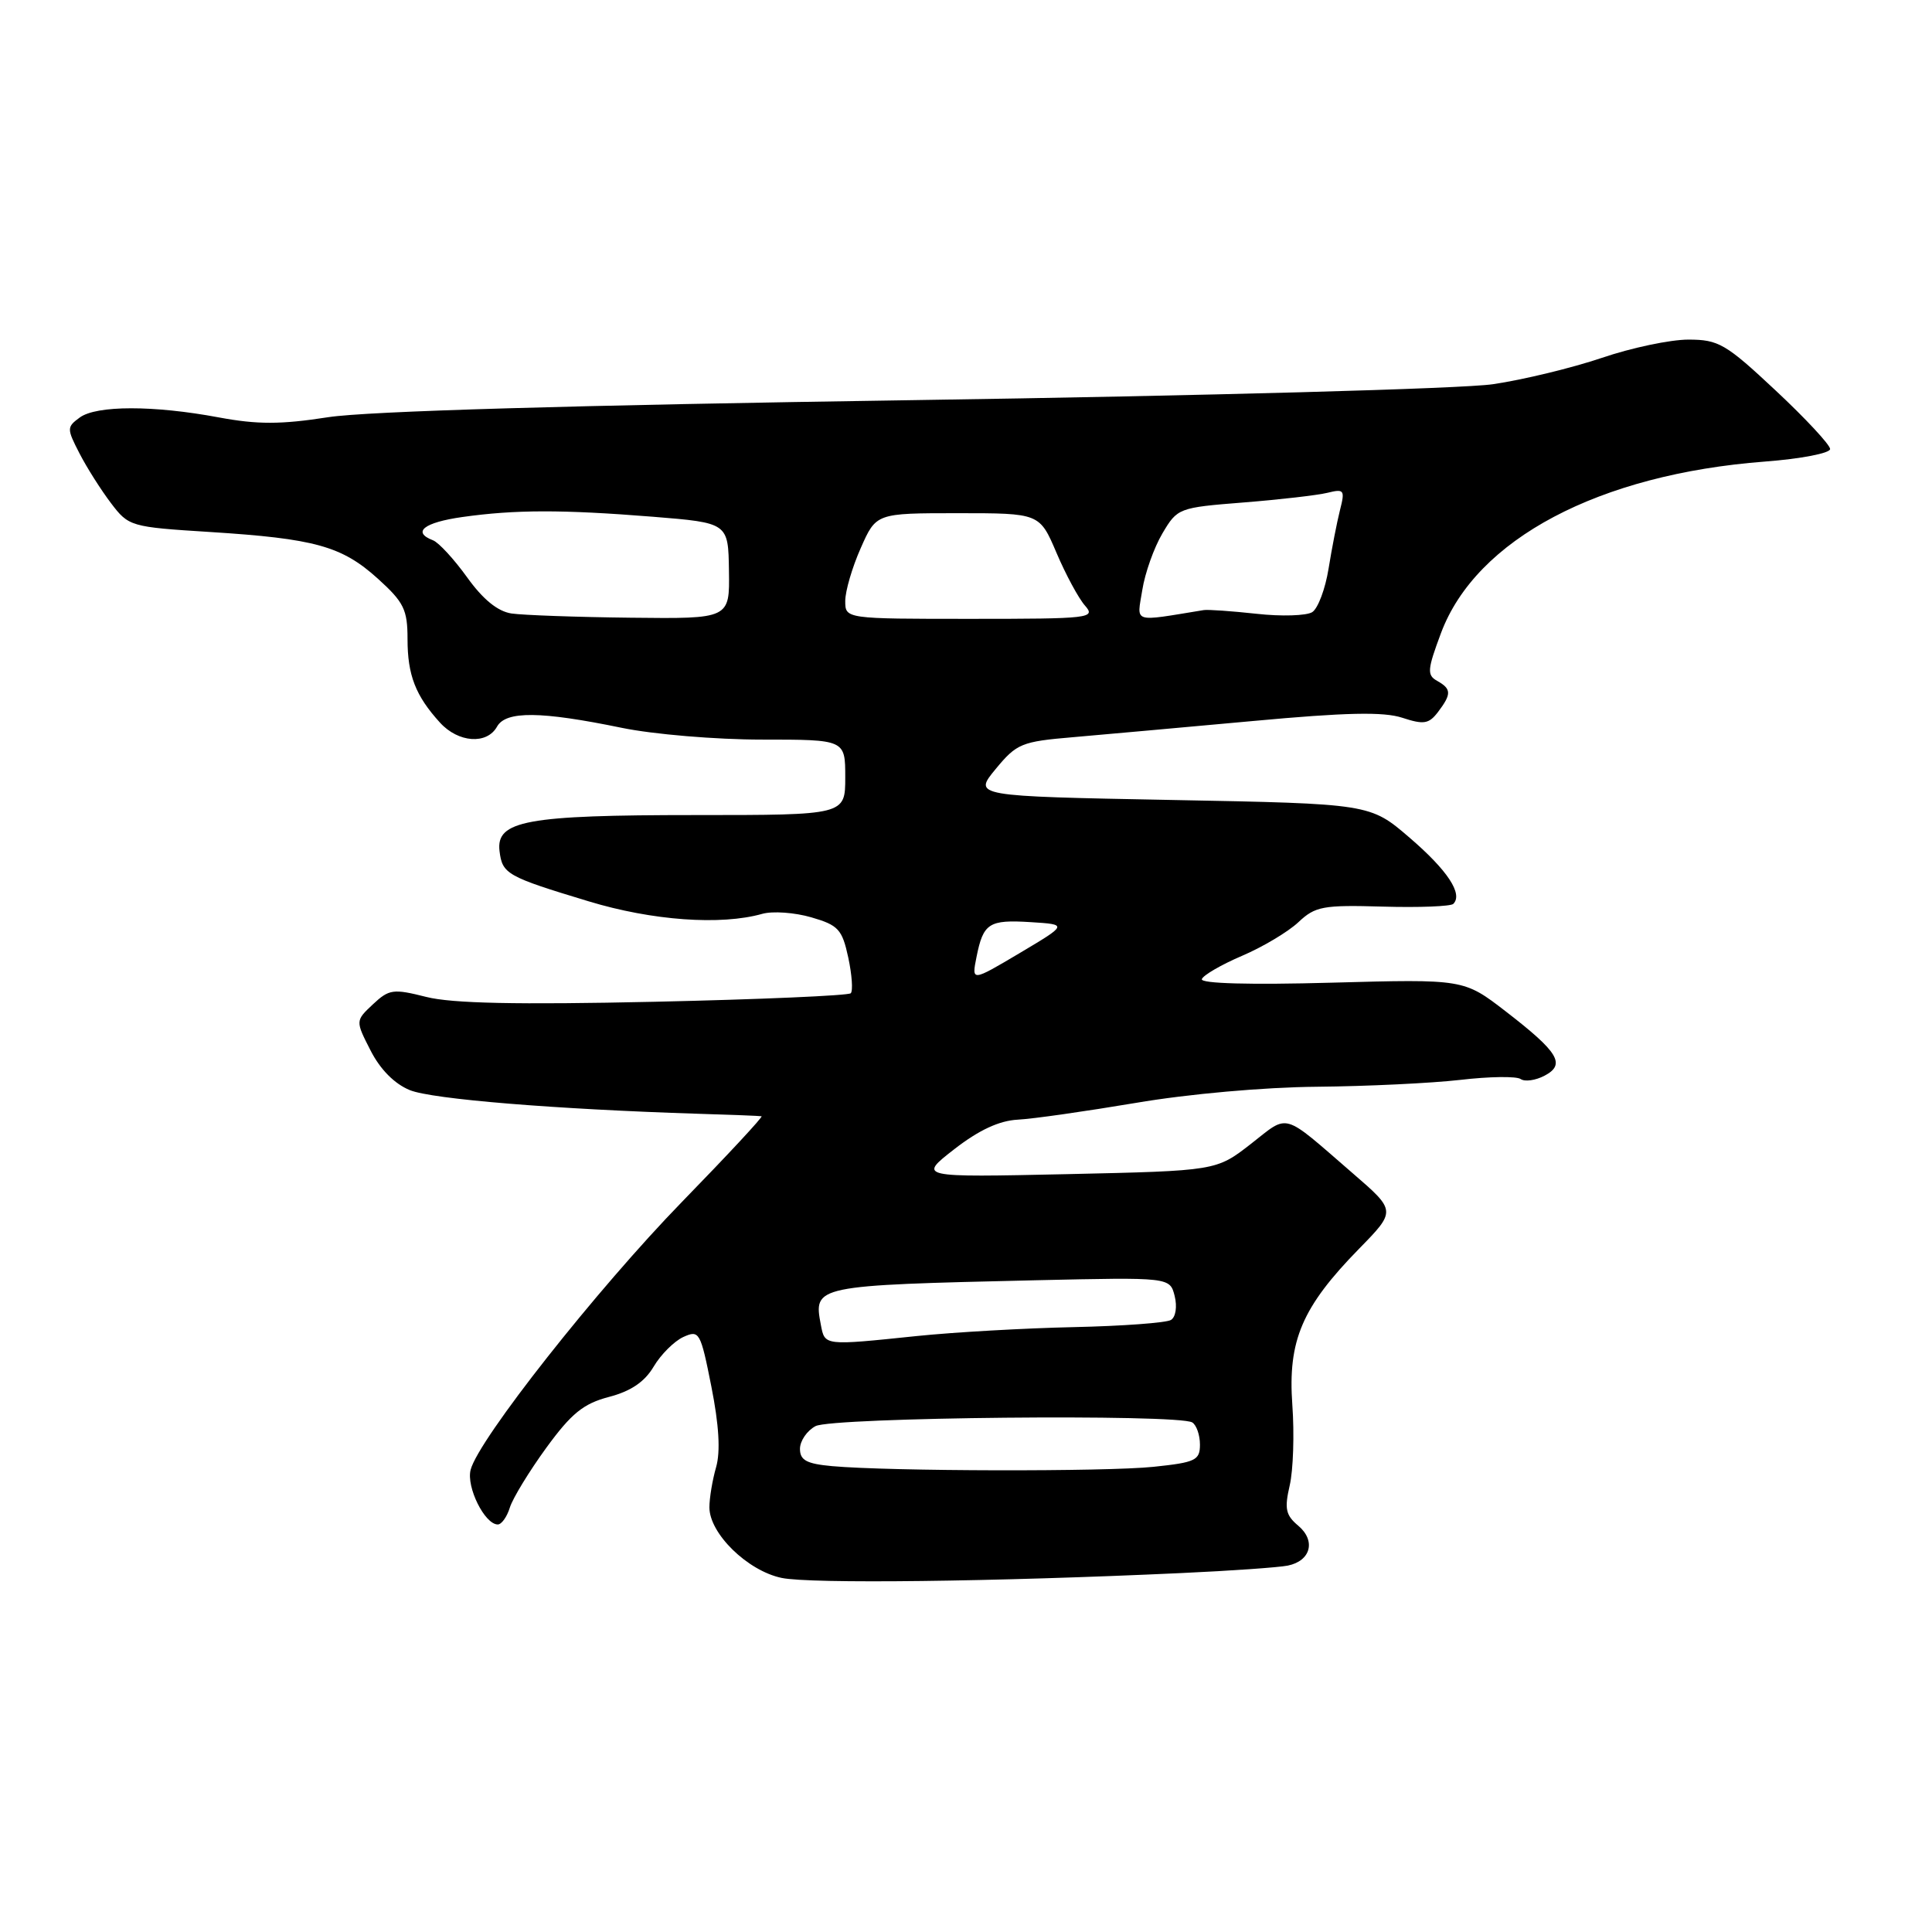 <?xml version="1.0" encoding="UTF-8" standalone="no"?>
<!DOCTYPE svg PUBLIC "-//W3C//DTD SVG 1.1//EN" "http://www.w3.org/Graphics/SVG/1.1/DTD/svg11.dtd" >
<svg xmlns="http://www.w3.org/2000/svg" xmlns:xlink="http://www.w3.org/1999/xlink" version="1.1" viewBox="0 0 256 256">
 <g >
 <path fill="currentColor"
d=" M 156.50 208.44 C 163.10 208.14 169.46 207.69 170.64 207.45 C 173.69 206.83 174.39 204.15 172.02 202.16 C 170.36 200.77 170.18 199.91 170.89 196.84 C 171.36 194.83 171.52 190.02 171.24 186.15 C 170.63 177.63 172.52 173.20 180.08 165.47 C 185.00 160.44 185.00 160.44 179.25 155.47 C 169.74 147.24 170.88 147.57 165.74 151.58 C 161.16 155.14 161.16 155.14 141.41 155.58 C 121.65 156.01 121.65 156.01 126.44 152.28 C 129.71 149.74 132.39 148.49 134.87 148.36 C 136.86 148.26 143.90 147.25 150.50 146.14 C 157.48 144.95 167.52 144.06 174.50 144.00 C 181.10 143.94 189.65 143.53 193.50 143.09 C 197.35 142.64 200.95 142.59 201.50 142.98 C 202.05 143.36 203.47 143.16 204.65 142.54 C 207.51 141.04 206.53 139.43 199.51 134.01 C 193.96 129.73 193.96 129.73 176.45 130.21 C 165.64 130.51 159.06 130.33 159.25 129.74 C 159.43 129.22 161.82 127.83 164.58 126.65 C 167.34 125.47 170.70 123.46 172.05 122.19 C 174.28 120.09 175.30 119.90 183.23 120.13 C 188.02 120.27 192.23 120.10 192.57 119.77 C 193.88 118.46 191.81 115.32 186.78 111.00 C 181.55 106.50 181.55 106.50 155.26 106.00 C 128.96 105.50 128.96 105.50 131.93 101.90 C 134.72 98.52 135.35 98.26 142.20 97.68 C 146.22 97.33 156.93 96.37 166.00 95.54 C 178.34 94.40 183.34 94.29 185.82 95.11 C 188.66 96.04 189.33 95.93 190.54 94.35 C 192.35 91.96 192.33 91.29 190.45 90.23 C 189.06 89.46 189.12 88.76 190.94 83.88 C 195.60 71.44 211.86 62.84 233.86 61.16 C 238.61 60.80 242.50 60.05 242.50 59.50 C 242.50 58.95 239.26 55.46 235.29 51.75 C 228.67 45.55 227.72 45.00 223.71 45.00 C 221.31 45.00 216.15 46.09 212.25 47.42 C 208.34 48.74 201.85 50.32 197.82 50.91 C 193.77 51.51 159.43 52.45 121.00 53.02 C 75.98 53.69 48.68 54.48 43.50 55.28 C 37.20 56.26 34.12 56.26 29.00 55.31 C 20.35 53.69 12.79 53.70 10.57 55.32 C 8.84 56.59 8.84 56.79 10.53 60.07 C 11.50 61.96 13.38 64.92 14.70 66.66 C 17.05 69.76 17.29 69.83 27.80 70.49 C 41.72 71.37 45.29 72.36 50.06 76.67 C 53.52 79.80 54.00 80.77 54.00 84.68 C 54.00 89.46 55.06 92.19 58.30 95.75 C 60.73 98.42 64.52 98.69 65.86 96.28 C 67.04 94.18 71.65 94.23 82.38 96.44 C 86.54 97.30 94.86 98.00 100.96 98.00 C 112.00 98.00 112.00 98.00 112.00 103.00 C 112.00 108.00 112.00 108.00 92.15 108.00 C 69.72 108.00 65.71 108.74 66.19 112.77 C 66.56 115.81 67.15 116.15 78.00 119.43 C 86.43 121.99 95.52 122.64 101.00 121.09 C 102.38 120.70 105.30 120.91 107.50 121.55 C 111.09 122.59 111.59 123.14 112.40 126.88 C 112.89 129.17 113.04 131.30 112.73 131.61 C 112.42 131.92 100.71 132.43 86.71 132.74 C 68.54 133.14 59.89 132.96 56.49 132.10 C 52.09 130.99 51.56 131.07 49.41 133.08 C 47.09 135.26 47.09 135.26 49.11 139.21 C 50.39 141.72 52.28 143.62 54.31 144.45 C 57.27 145.65 73.58 146.98 92.50 147.58 C 96.90 147.71 100.69 147.86 100.91 147.91 C 101.14 147.96 96.40 153.06 90.37 159.25 C 79.11 170.82 63.38 190.75 62.36 194.76 C 61.77 197.04 64.23 202.00 65.96 202.00 C 66.46 202.00 67.18 200.99 67.56 199.75 C 67.95 198.51 70.12 194.96 72.38 191.85 C 75.71 187.28 77.30 185.99 80.69 185.10 C 83.60 184.34 85.42 183.10 86.61 181.09 C 87.56 179.48 89.33 177.72 90.54 177.16 C 92.66 176.20 92.82 176.47 94.26 183.73 C 95.27 188.82 95.48 192.33 94.89 194.40 C 94.40 196.10 94.00 198.50 94.00 199.73 C 94.00 203.20 99.04 208.13 103.56 209.08 C 107.36 209.88 131.62 209.59 156.50 208.44 Z  M 110.25 194.27 C 106.87 193.96 106.00 193.49 106.00 191.98 C 106.00 190.93 106.93 189.57 108.06 188.97 C 110.27 187.79 156.12 187.34 157.98 188.48 C 158.54 188.83 159.00 190.15 159.00 191.42 C 159.00 193.50 158.41 193.78 152.85 194.36 C 146.56 195.02 117.88 194.96 110.25 194.27 Z  M 108.77 175.56 C 107.77 170.34 107.90 170.32 137.26 169.64 C 155.02 169.24 155.02 169.24 155.65 171.73 C 156.00 173.14 155.79 174.51 155.16 174.90 C 154.54 175.28 148.75 175.71 142.27 175.85 C 135.80 175.99 126.45 176.52 121.50 177.03 C 109.16 178.31 109.30 178.33 108.77 175.56 Z  M 129.39 126.82 C 130.29 122.31 131.03 121.84 136.60 122.19 C 141.48 122.50 141.48 122.50 135.11 126.29 C 128.74 130.07 128.74 130.07 129.39 126.82 Z  M 67.77 81.29 C 65.94 81.01 63.98 79.41 61.89 76.49 C 60.16 74.09 58.13 71.88 57.37 71.59 C 54.56 70.51 56.16 69.23 61.25 68.51 C 68.25 67.52 74.48 67.51 86.50 68.47 C 96.50 69.28 96.50 69.28 96.59 75.64 C 96.69 82.00 96.69 82.00 83.59 81.85 C 76.39 81.77 69.27 81.51 67.77 81.29 Z  M 112.00 79.63 C 112.00 78.32 112.92 75.17 114.05 72.63 C 116.09 68.00 116.09 68.00 126.92 68.00 C 137.75 68.00 137.75 68.00 139.99 73.25 C 141.22 76.14 142.92 79.29 143.77 80.25 C 145.23 81.91 144.44 82.00 128.65 82.00 C 112.00 82.00 112.00 82.00 112.00 79.63 Z  M 151.36 78.18 C 151.71 75.94 152.91 72.57 154.02 70.69 C 156.01 67.32 156.17 67.26 164.77 66.58 C 169.57 66.20 174.58 65.62 175.89 65.30 C 178.11 64.75 178.24 64.92 177.55 67.61 C 177.15 69.20 176.47 72.69 176.04 75.36 C 175.61 78.03 174.64 80.62 173.88 81.11 C 173.12 81.59 169.80 81.70 166.50 81.33 C 163.20 80.97 160.05 80.75 159.50 80.84 C 149.92 82.40 150.64 82.64 151.36 78.18 Z "/>
</g>
</svg>
